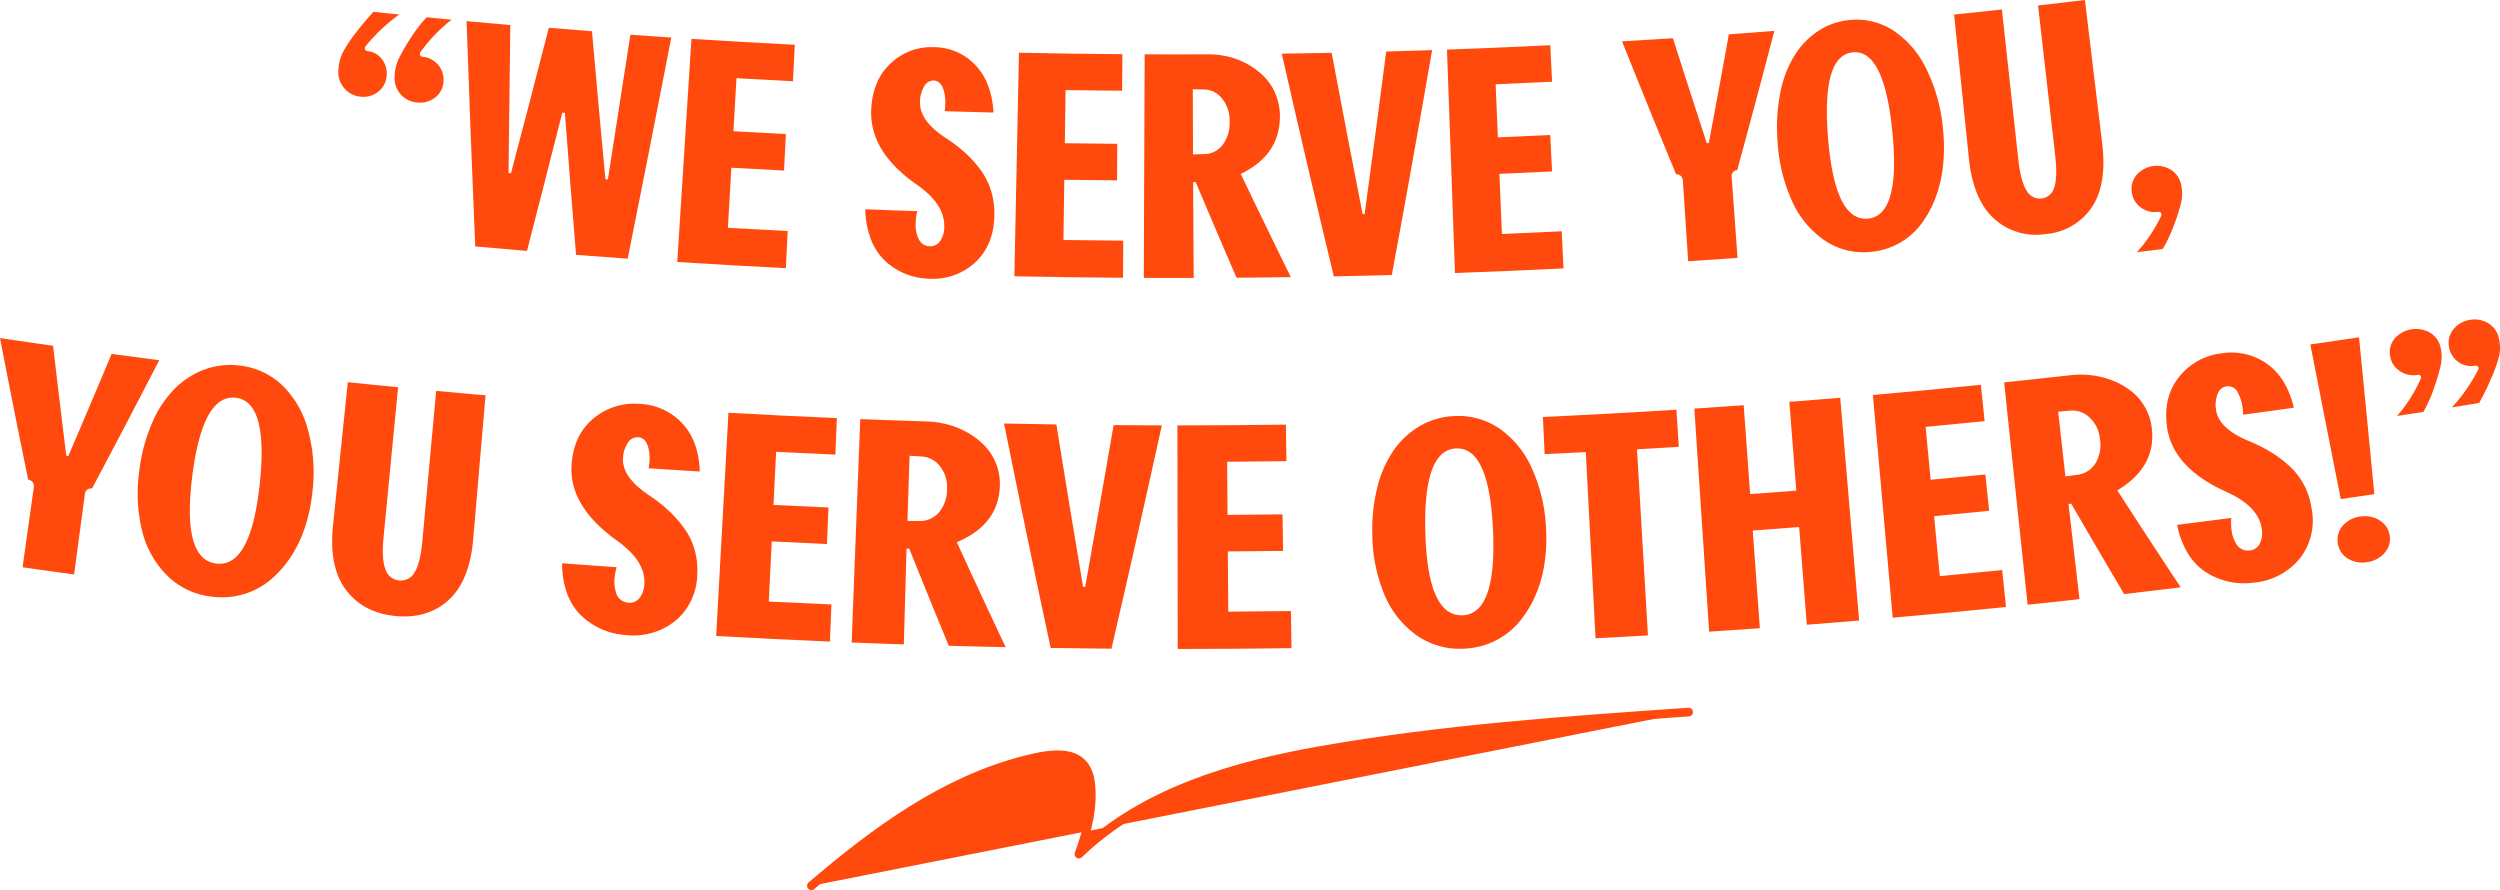 <svg xmlns="http://www.w3.org/2000/svg" viewBox="0 0 575.7 204.985"><g transform="translate(-312.15 -39.619)"><path d="M390.084,55.663a10.64,10.64,0,0,1,.911-3.783,29.419,29.419,0,0,1,3.032-4.617,59.092,59.092,0,0,1,4.141-4.923q2.961.315,5.921.619a40.124,40.124,0,0,0-7.751,7.306.753.753,0,0,0-.129.709.614.614,0,0,0,.576.414,4.647,4.647,0,0,1,3.34,1.9,5.3,5.3,0,0,1,1.05,3.89,5.024,5.024,0,0,1-1.972,3.592,5.406,5.406,0,0,1-4.03,1.107,5.554,5.554,0,0,1-3.791-1.982A5.711,5.711,0,0,1,390.084,55.663Zm12.951,1.376a10.56,10.56,0,0,1,.883-3.789,41.647,41.647,0,0,1,2.85-4.934,33.831,33.831,0,0,1,3.625-4.721q2.874.285,5.748.56A36.8,36.8,0,0,0,409,51.572a.722.722,0,0,0-.106.711.643.643,0,0,0,.6.411,5.315,5.315,0,0,1,4.782,5.793,4.982,4.982,0,0,1-1.964,3.623,5.678,5.678,0,0,1-4.178,1.1,5.494,5.494,0,0,1-3.787-1.952A5.733,5.733,0,0,1,403.035,57.039Z" fill="#ff490d"></path><path d="M419.591,44.483q5.037.472,10.073.915-.231,17.028-.408,34.058l.569.049q4.407-16.734,8.707-33.488,4.968.411,9.936.8,1.494,17.043,3.1,34.085l.569.042q2.613-16.661,5.179-33.327,4.709.339,9.419.653-4.932,25.47-10.042,50.916-5.946-.417-11.89-.875-1.335-16.35-2.57-32.7l-.6-.048Q437.612,81.487,433.5,97.4q-5.959-.5-11.915-1.033Q420.484,70.422,419.591,44.483Z" fill="#ff490d"></path><path d="M468.11,99.948q1.626-25.69,3.267-51.38,11.9.762,23.8,1.36-.21,4.2-.422,8.4-6.506-.327-13.012-.7l-.7,12.216q6.037.348,12.077.655-.213,4.2-.424,8.4-6.069-.309-12.135-.659-.4,6.924-.792,13.848,6.882.4,13.767.741l-.423,8.542Q480.61,100.749,468.11,99.948Z" fill="#ff490d"></path><path d="M511.406,87.808q5.989.24,11.981.44a13.473,13.473,0,0,0-.374,2.662,7.707,7.707,0,0,0,.365,2.962q.774,2.386,2.808,2.453a2.746,2.746,0,0,0,2.459-1.191,5.7,5.7,0,0,0,.952-3.252c.1-3.422-1.917-6.592-6.017-9.53-7.494-5.113-11.063-10.929-10.808-17.376q.275-6.868,4.491-10.773a13.614,13.614,0,0,1,10.086-3.717,13.107,13.107,0,0,1,9.351,4.062q3.775,3.886,4.243,10.981-5.629-.135-11.259-.306a13.914,13.914,0,0,0,.155-1.662,9.773,9.773,0,0,0-.425-3.31q-.668-2.035-2.24-2.084a2.476,2.476,0,0,0-2.208,1.352,7.055,7.055,0,0,0-.957,3.579q-.147,4.3,5.844,8.24a35.405,35.405,0,0,1,4.477,3.392,27.568,27.568,0,0,1,3.579,3.949,16,16,0,0,1,2.465,4.868,17.888,17.888,0,0,1,.761,5.728q-.147,6.771-4.382,10.748a14.368,14.368,0,0,1-10.727,3.774,16.416,16.416,0,0,1-3.891-.6,14.857,14.857,0,0,1-3.875-1.751,13.34,13.34,0,0,1-5.827-7.5A20.42,20.42,0,0,1,511.406,87.808Z" fill="#ff490d"></path><path d="M545.742,103.237q.519-25.735,1.052-51.473,11.91.249,23.819.334-.031,4.206-.06,8.412-6.51-.046-13.02-.142-.087,6.117-.175,12.235,6.044.089,12.084.135-.031,4.208-.062,8.413-6.074-.046-12.142-.136-.1,6.935-.2,13.869,6.888.1,13.776.148-.028,4.275-.055,8.552Q558.253,103.5,545.742,103.237Z" fill="#ff490d"></path><path d="M575.546,103.611q.093-25.743.2-51.484,7.291.031,14.582,0a19.751,19.751,0,0,1,4.7.549,17.567,17.567,0,0,1,4.448,1.741,16.8,16.8,0,0,1,3.751,2.819,12.588,12.588,0,0,1,2.624,3.957,13.02,13.02,0,0,1,1.032,5c.082,6.018-2.907,10.524-9.01,13.471q5.688,11.9,11.529,23.768-6.25.092-12.5.138-4.759-10.992-9.4-22.01h-.6q.06,11.029.127,22.058Q581.279,103.634,575.546,103.611ZM586.87,75.175l2.619-.077a5.352,5.352,0,0,0,4.231-2.138,8.445,8.445,0,0,0,1.586-5.429,7.925,7.925,0,0,0-1.723-5.2,5.339,5.339,0,0,0-4.081-2.1l-2.667-.062Q586.855,67.671,586.87,75.175Z" fill="#ff490d"></path><path d="M607.316,51.977q5.742-.078,11.485-.195,3.495,18.583,7.133,37.152l.463-.011q2.544-18.717,4.97-37.442,5.288-.146,10.573-.323-4.491,25.908-9.283,51.791-6.678.185-13.359.317Q613.141,77.641,607.316,51.977Z" fill="#ff490d"></path><path d="M647.205,102.491q-.929-25.725-1.844-51.451,11.9-.422,23.788-1.006.209,4.2.414,8.4-6.5.319-13,.592l.513,12.225q6.035-.252,12.068-.546.207,4.2.411,8.4-6.062.294-12.126.548.291,6.929.586,13.857,6.879-.287,13.756-.627.213,4.271.427,8.542Q659.705,102.048,647.205,102.491Z" fill="#ff490d"></path><path d="M685.675,49.144q5.856-.344,11.71-.726,3.858,12.1,7.808,24.178l.458-.031q2.353-12.516,4.62-25.037,5.238-.381,10.478-.794-4.181,16.038-8.552,32.058a1.368,1.368,0,0,0-1.27,1.66q.669,9.276,1.341,18.55-5.684.408-11.366.78-.61-9.279-1.223-18.558a1.572,1.572,0,0,0-.463-1.068,1.469,1.469,0,0,0-1.094-.4Q691.8,64.473,685.675,49.144Z" fill="#ff490d"></path><path d="M721.516,72.6a41.6,41.6,0,0,1,.555-11.381,25.852,25.852,0,0,1,3.3-8.79,18.269,18.269,0,0,1,5.546-5.721,15.756,15.756,0,0,1,7.285-2.485,15.5,15.5,0,0,1,9.881,2.382,21.955,21.955,0,0,1,7.619,8.8A38.874,38.874,0,0,1,759.592,69.5a40.052,40.052,0,0,1,.011,8.14,29.59,29.59,0,0,1-1.714,7.438,24.122,24.122,0,0,1-3.35,6.162,16.287,16.287,0,0,1-11.648,6.388,15.876,15.876,0,0,1-10.656-2.705A21.7,21.7,0,0,1,724.8,85.88,38.354,38.354,0,0,1,721.516,72.6Zm11.625-.877q1.594,18.894,9.138,18.241,7.464-.666,5.693-19.489Q746.138,51,738.86,51.67,731.5,52.321,733.141,71.724Z" fill="#ff490d"></path><path d="M765.538,76q-1.7-16.51-3.4-33.024,5.507-.565,11.009-1.166,1.884,17.265,3.779,34.53.543,5.008,1.877,7.115a3.473,3.473,0,0,0,3.467,1.87A3.4,3.4,0,0,0,785.2,82.76q.8-2.327.219-7.366-1.976-17.254-3.944-34.511,5.4-.615,10.789-1.264,1.984,16.48,3.974,32.96c.767,6.373-.033,11.327-2.435,14.854a14.133,14.133,0,0,1-10.69,6.09,14.342,14.342,0,0,1-11.829-3.6Q766.51,85.552,765.538,76Z" fill="#ff490d"></path><path d="M804.225,97.7a34.184,34.184,0,0,0,5.6-8.372.63.63,0,0,0-.05-.677.669.669,0,0,0-.683-.247,5.29,5.29,0,0,1-4.009-1.054,5.025,5.025,0,0,1-2.028-3.518,4.968,4.968,0,0,1,1.148-3.977,6.22,6.22,0,0,1,8.033-1.033,5.378,5.378,0,0,1,2.241,3.631,9.489,9.489,0,0,1-.025,3.691,42.45,42.45,0,0,1-1.714,5.388,32.343,32.343,0,0,1-2.559,5.425Q807.2,97.332,804.225,97.7Z" fill="#ff490d"></path><path d="M312.15,117.469q6.111.912,12.228,1.782,1.473,12.657,3.033,25.315l.478.067q5.026-11.746,9.966-23.516,5.482.74,10.968,1.445-7.65,14.807-15.482,29.552a1.4,1.4,0,0,0-1.654,1.354q-1.239,9.218-2.474,18.434-5.936-.805-11.868-1.649,1.293-9.209,2.59-18.417a1.529,1.529,0,0,0-.255-1.143,1.586,1.586,0,0,0-1.044-.623Q315.3,133.772,312.15,117.469Z" fill="#ff490d"></path><path d="M344.227,148.03a39.646,39.646,0,0,1,2.942-11.017,25.389,25.389,0,0,1,5.226-7.9,18.941,18.941,0,0,1,6.907-4.423,17.254,17.254,0,0,1,8.024-.892,16.878,16.878,0,0,1,9.683,4.415,22.01,22.01,0,0,1,6.006,10.215,37.25,37.25,0,0,1,1.064,14.6,38.6,38.6,0,0,1-1.69,7.965,28.761,28.761,0,0,1-3.319,6.918,24.172,24.172,0,0,1-4.733,5.322,17.167,17.167,0,0,1-6.1,3.221,17.787,17.787,0,0,1-7.222.574,17.24,17.24,0,0,1-10.4-4.9,21.8,21.8,0,0,1-5.775-10.416A36.611,36.611,0,0,1,344.227,148.03Zm12.156,1.6q-2.295,18.82,5.6,19.774,7.822.923,9.928-17.865,2.176-19.436-5.459-20.322Q358.739,130.305,356.383,149.633Z" fill="#ff490d"></path><path d="M388.835,160.646q1.7-16.512,3.41-33.024,5.789.606,11.579,1.174-1.68,17.287-3.35,34.574-.488,5.015.44,7.354a3.651,3.651,0,0,0,3.172,2.558,3.563,3.563,0,0,0,3.553-1.9q1.309-2.109,1.771-7.16,1.588-17.295,3.183-34.59,5.684.53,11.367,1.024-1.422,16.539-2.838,33.078-.816,9.594-5.621,14.022c-3.2,2.948-7.3,4.193-12.261,3.719-4.932-.473-8.753-2.48-11.408-6S388.18,167.008,388.835,160.646Z" fill="#ff490d"></path><path d="M441.609,169.326q6.268.474,12.539.907a12.666,12.666,0,0,0-.48,2.646,7.553,7.553,0,0,0,.284,2.975,3.136,3.136,0,0,0,2.863,2.56,2.918,2.918,0,0,0,2.617-1.1,5.538,5.538,0,0,0,1.1-3.214q.323-5.125-5.992-9.758c-7.682-5.4-11.236-11.356-10.758-17.79q.509-6.855,5.06-10.593a14.652,14.652,0,0,1,10.7-3.322,14.152,14.152,0,0,1,9.673,4.421c2.545,2.687,3.917,6.4,4.082,11.14q-5.9-.353-11.793-.741a12.513,12.513,0,0,0,.217-1.655,9.358,9.358,0,0,0-.336-3.324c-.427-1.374-1.184-2.1-2.281-2.17a2.6,2.6,0,0,0-2.36,1.265,6.721,6.721,0,0,0-1.122,3.54q-.3,4.293,5.855,8.464a36.87,36.87,0,0,1,4.583,3.563,27.953,27.953,0,0,1,3.618,4.084,15.753,15.753,0,0,1,2.422,4.96,17.142,17.142,0,0,1,.605,5.755,14.132,14.132,0,0,1-4.95,10.574,15.446,15.446,0,0,1-11.362,3.359,17.968,17.968,0,0,1-4.055-.746,16.067,16.067,0,0,1-4-1.9,14.735,14.735,0,0,1-3.479-3.108,14.036,14.036,0,0,1-2.377-4.616A19.433,19.433,0,0,1,441.609,169.326Z" fill="#ff490d"></path><path d="M477.07,186.075q1.405-25.7,2.828-51.407,12.481.7,24.97,1.237-.177,4.2-.35,8.4-6.822-.291-13.646-.633-.3,6.111-.6,12.221,6.331.318,12.662.592-.177,4.2-.352,8.406-6.36-.276-12.719-.594-.339,6.927-.676,13.853,7.214.361,14.426.667-.176,4.272-.349,8.545Q490.164,186.812,477.07,186.075Z" fill="#ff490d"></path><path d="M508.273,187.573q.982-25.724,1.979-51.446,7.644.3,15.29.544a21.574,21.574,0,0,1,4.906.723,19,19,0,0,1,4.6,1.9,17.537,17.537,0,0,1,3.835,2.954,12.675,12.675,0,0,1,3.517,9.089c-.125,6.017-3.413,10.412-9.916,13.133q5.547,12.1,11.245,24.175-6.549-.136-13.1-.32-4.6-11.16-9.086-22.344l-.632-.021q-.318,11.025-.63,22.049Q514.278,187.811,508.273,187.573Zm12.846-28,2.745.02a5.685,5.685,0,0,0,4.51-1.981,8.157,8.157,0,0,0,1.852-5.367,7.7,7.7,0,0,0-1.625-5.26,5.7,5.7,0,0,0-4.206-2.249q-1.4-.078-2.793-.16Q521.362,152.076,521.119,159.575Z" fill="#ff490d"></path><path d="M543.362,137.144q6.026.131,12.05.222,3,18.7,6.152,37.386l.486.006q3.332-18.613,6.547-37.24,5.549.045,11.1.055Q574.051,163.305,568.1,189q-7-.057-14-.165Q548.565,163.006,543.362,137.144Z" fill="#ff490d"></path><path d="M583.354,189.061q-.04-25.742-.067-51.484,12.488,0,24.976-.171.062,4.206.124,8.412-6.825.093-13.649.136.042,6.119.089,12.236,6.333-.041,12.666-.123.06,4.206.121,8.412-6.363.084-12.723.124.053,6.935.1,13.87,7.215-.045,14.429-.146l.132,8.551Q596.457,189.061,583.354,189.061Z" fill="#ff490d"></path><path d="M628.175,162.881a39.866,39.866,0,0,1,1.227-11.336,25.3,25.3,0,0,1,3.947-8.6,18.877,18.877,0,0,1,6.131-5.422,17.164,17.164,0,0,1,7.769-2.1,16.784,16.784,0,0,1,10.209,2.892,22,22,0,0,1,7.467,9.184,37.392,37.392,0,0,1,3.265,14.271,38.149,38.149,0,0,1-.457,8.129,28.662,28.662,0,0,1-2.221,7.341,24.1,24.1,0,0,1-3.857,5.981,17.1,17.1,0,0,1-5.518,4.11,17.657,17.657,0,0,1-7.026,1.665,17.147,17.147,0,0,1-10.99-3.259,21.778,21.778,0,0,1-7.265-9.416A36.846,36.846,0,0,1,628.175,162.881Zm12.213-.265q.591,18.951,8.519,18.694,7.842-.277,7.071-19.168-.794-19.54-8.461-19.255Q639.777,143.154,640.388,162.616Z" fill="#ff490d"></path><path d="M667.847,144.187q-.2-4.271-.4-8.542,15.381-.707,30.748-1.671.273,4.268.545,8.535-4.809.3-9.621.578,1.256,21.43,2.52,42.859-6.031.347-12.065.655-1.128-21.437-2.246-42.874Q672.587,143.97,667.847,144.187Z" fill="#ff490d"></path><path d="M705.73,185.082q-1.71-25.685-3.406-51.371,5.682-.369,11.362-.774.74,10.229,1.48,20.457,5.319-.378,10.635-.788-.8-10.224-1.6-20.449,5.859-.45,11.718-.94,2.166,25.651,4.347,51.3-6.023.5-12.045.966-.885-11.245-1.765-22.492-5.34.411-10.684.792.816,11.251,1.636,22.5Q711.571,184.7,705.73,185.082Z" fill="#ff490d"></path><path d="M748,181.857q-2.286-25.639-4.558-51.282,12.439-1.09,24.869-2.349.43,4.185.857,8.369-6.79.688-13.587,1.326.578,6.091,1.156,12.181,6.306-.591,12.609-1.226.426,4.185.855,8.37-6.333.638-12.666,1.232.657,6.9,1.315,13.807,7.184-.674,14.363-1.4.438,4.254.878,8.507Q761.05,180.714,748,181.857Z" fill="#ff490d"></path><path d="M779.071,178.875q-2.712-25.6-5.407-51.2,7.606-.793,15.207-1.65a21.627,21.627,0,0,1,4.957.013,19.048,19.048,0,0,1,4.828,1.225,17.513,17.513,0,0,1,4.218,2.376,12.676,12.676,0,0,1,4.784,8.491c.742,5.973-1.889,10.794-7.934,14.417q7.221,11.186,14.591,22.317-6.5.8-13.012,1.559-6.153-10.388-12.191-20.814c-.21.024-.419.047-.629.069q1.266,10.956,2.533,21.912Q785.047,178.252,779.071,178.875Zm8.7-29.548q1.361-.185,2.721-.373a5.684,5.684,0,0,0,4.179-2.607,8.2,8.2,0,0,0,1.063-5.576,7.723,7.723,0,0,0-2.36-4.973,5.691,5.691,0,0,0-4.484-1.623l-2.787.24Q786.936,141.872,787.772,149.327Z" fill="#ff490d"></path><path d="M813.508,160.476q6.233-.771,12.46-1.586a13.129,13.129,0,0,0,.052,2.688,7.56,7.56,0,0,0,.867,2.861,3.133,3.133,0,0,0,3.31,1.944,2.914,2.914,0,0,0,2.348-1.591,5.54,5.54,0,0,0,.447-3.367c-.466-3.394-3.065-6.179-7.8-8.383-8.6-3.779-13.252-8.914-14.051-15.316q-.855-6.82,2.864-11.383a14.617,14.617,0,0,1,9.825-5.369,14.127,14.127,0,0,1,10.351,2.423q4.545,3.2,6.2,10.113-5.85.821-11.7,1.605a12.129,12.129,0,0,0-.113-1.666,9.182,9.182,0,0,0-.987-3.194,2.487,2.487,0,0,0-4.725.03,6.746,6.746,0,0,0-.4,3.692q.561,4.266,7.408,7.141a36.807,36.807,0,0,1,5.194,2.588,28.091,28.091,0,0,1,4.353,3.288,15.916,15.916,0,0,1,3.353,4.385,17.17,17.17,0,0,1,1.729,5.521,14.141,14.141,0,0,1-2.761,11.345,15.433,15.433,0,0,1-10.469,5.536,18.01,18.01,0,0,1-4.12.069,15.984,15.984,0,0,1-4.3-1.073,14.77,14.77,0,0,1-4.021-2.36,14.146,14.146,0,0,1-3.24-4.057A19.631,19.631,0,0,1,813.508,160.476Z" fill="#ff490d"></path><path d="M844.175,118.939q5.607-.8,11.21-1.645,1.781,18.058,3.532,36.12-3.865.574-7.732,1.134Q847.66,136.747,844.175,118.939Zm6.331,45.781a4.911,4.911,0,0,1,1.122-4.022,6.168,6.168,0,0,1,4.011-2.112,6.357,6.357,0,0,1,4.508.878,4.862,4.862,0,0,1,2.3,3.5,4.75,4.75,0,0,1-1.169,3.973,6.4,6.4,0,0,1-4.08,2.133,6.2,6.2,0,0,1-4.47-.878A4.836,4.836,0,0,1,850.506,164.72Z" fill="#ff490d"></path><path d="M864.136,135.412a33.924,33.924,0,0,0,5.469-8.588.672.672,0,0,0-.052-.678.679.679,0,0,0-.682-.193,5.511,5.511,0,0,1-4.145-.93,4.982,4.982,0,0,1-2.188-3.452,4.9,4.9,0,0,1,1.066-4,6.515,6.515,0,0,1,8.2-1.3,5.278,5.278,0,0,1,2.4,3.543,9.21,9.21,0,0,1,.042,3.717,44.359,44.359,0,0,1-1.588,5.437,31.485,31.485,0,0,1-2.451,5.508Q867.176,134.946,864.136,135.412Zm12.655-1.983a39.072,39.072,0,0,0,6.06-8.733.612.612,0,0,0-.074-.674.727.727,0,0,0-.7-.185,4.964,4.964,0,0,1-3.889-.926,5.165,5.165,0,0,1-2.095-3.472,4.911,4.911,0,0,1,1.044-3.994,5.8,5.8,0,0,1,3.755-2.157,6.01,6.01,0,0,1,4.3.8,5.3,5.3,0,0,1,2.418,3.525,9.25,9.25,0,0,1,.1,3.712,30.084,30.084,0,0,1-1.8,5.209,55.26,55.26,0,0,1-2.868,5.882Q879.915,132.928,876.791,133.429Z" fill="#ff490d"></path>
<path d="M701,203.6c-28.283,1.948-56.647,3.9-84.6,8.813-20.223,3.556-40.964,9.565-55.8,23.885,2.017-5.413,3.377-11.229,2.664-16.514-1.092-8.1-8.848-6.711-14.875-5.2C529.531,219.331,513.512,231.178,499,243.6" fill="#ff490d00" stroke="#ff490d" stroke-linecap="round" stroke-linejoin="round" stroke-width="2"></path>
</g></svg>
